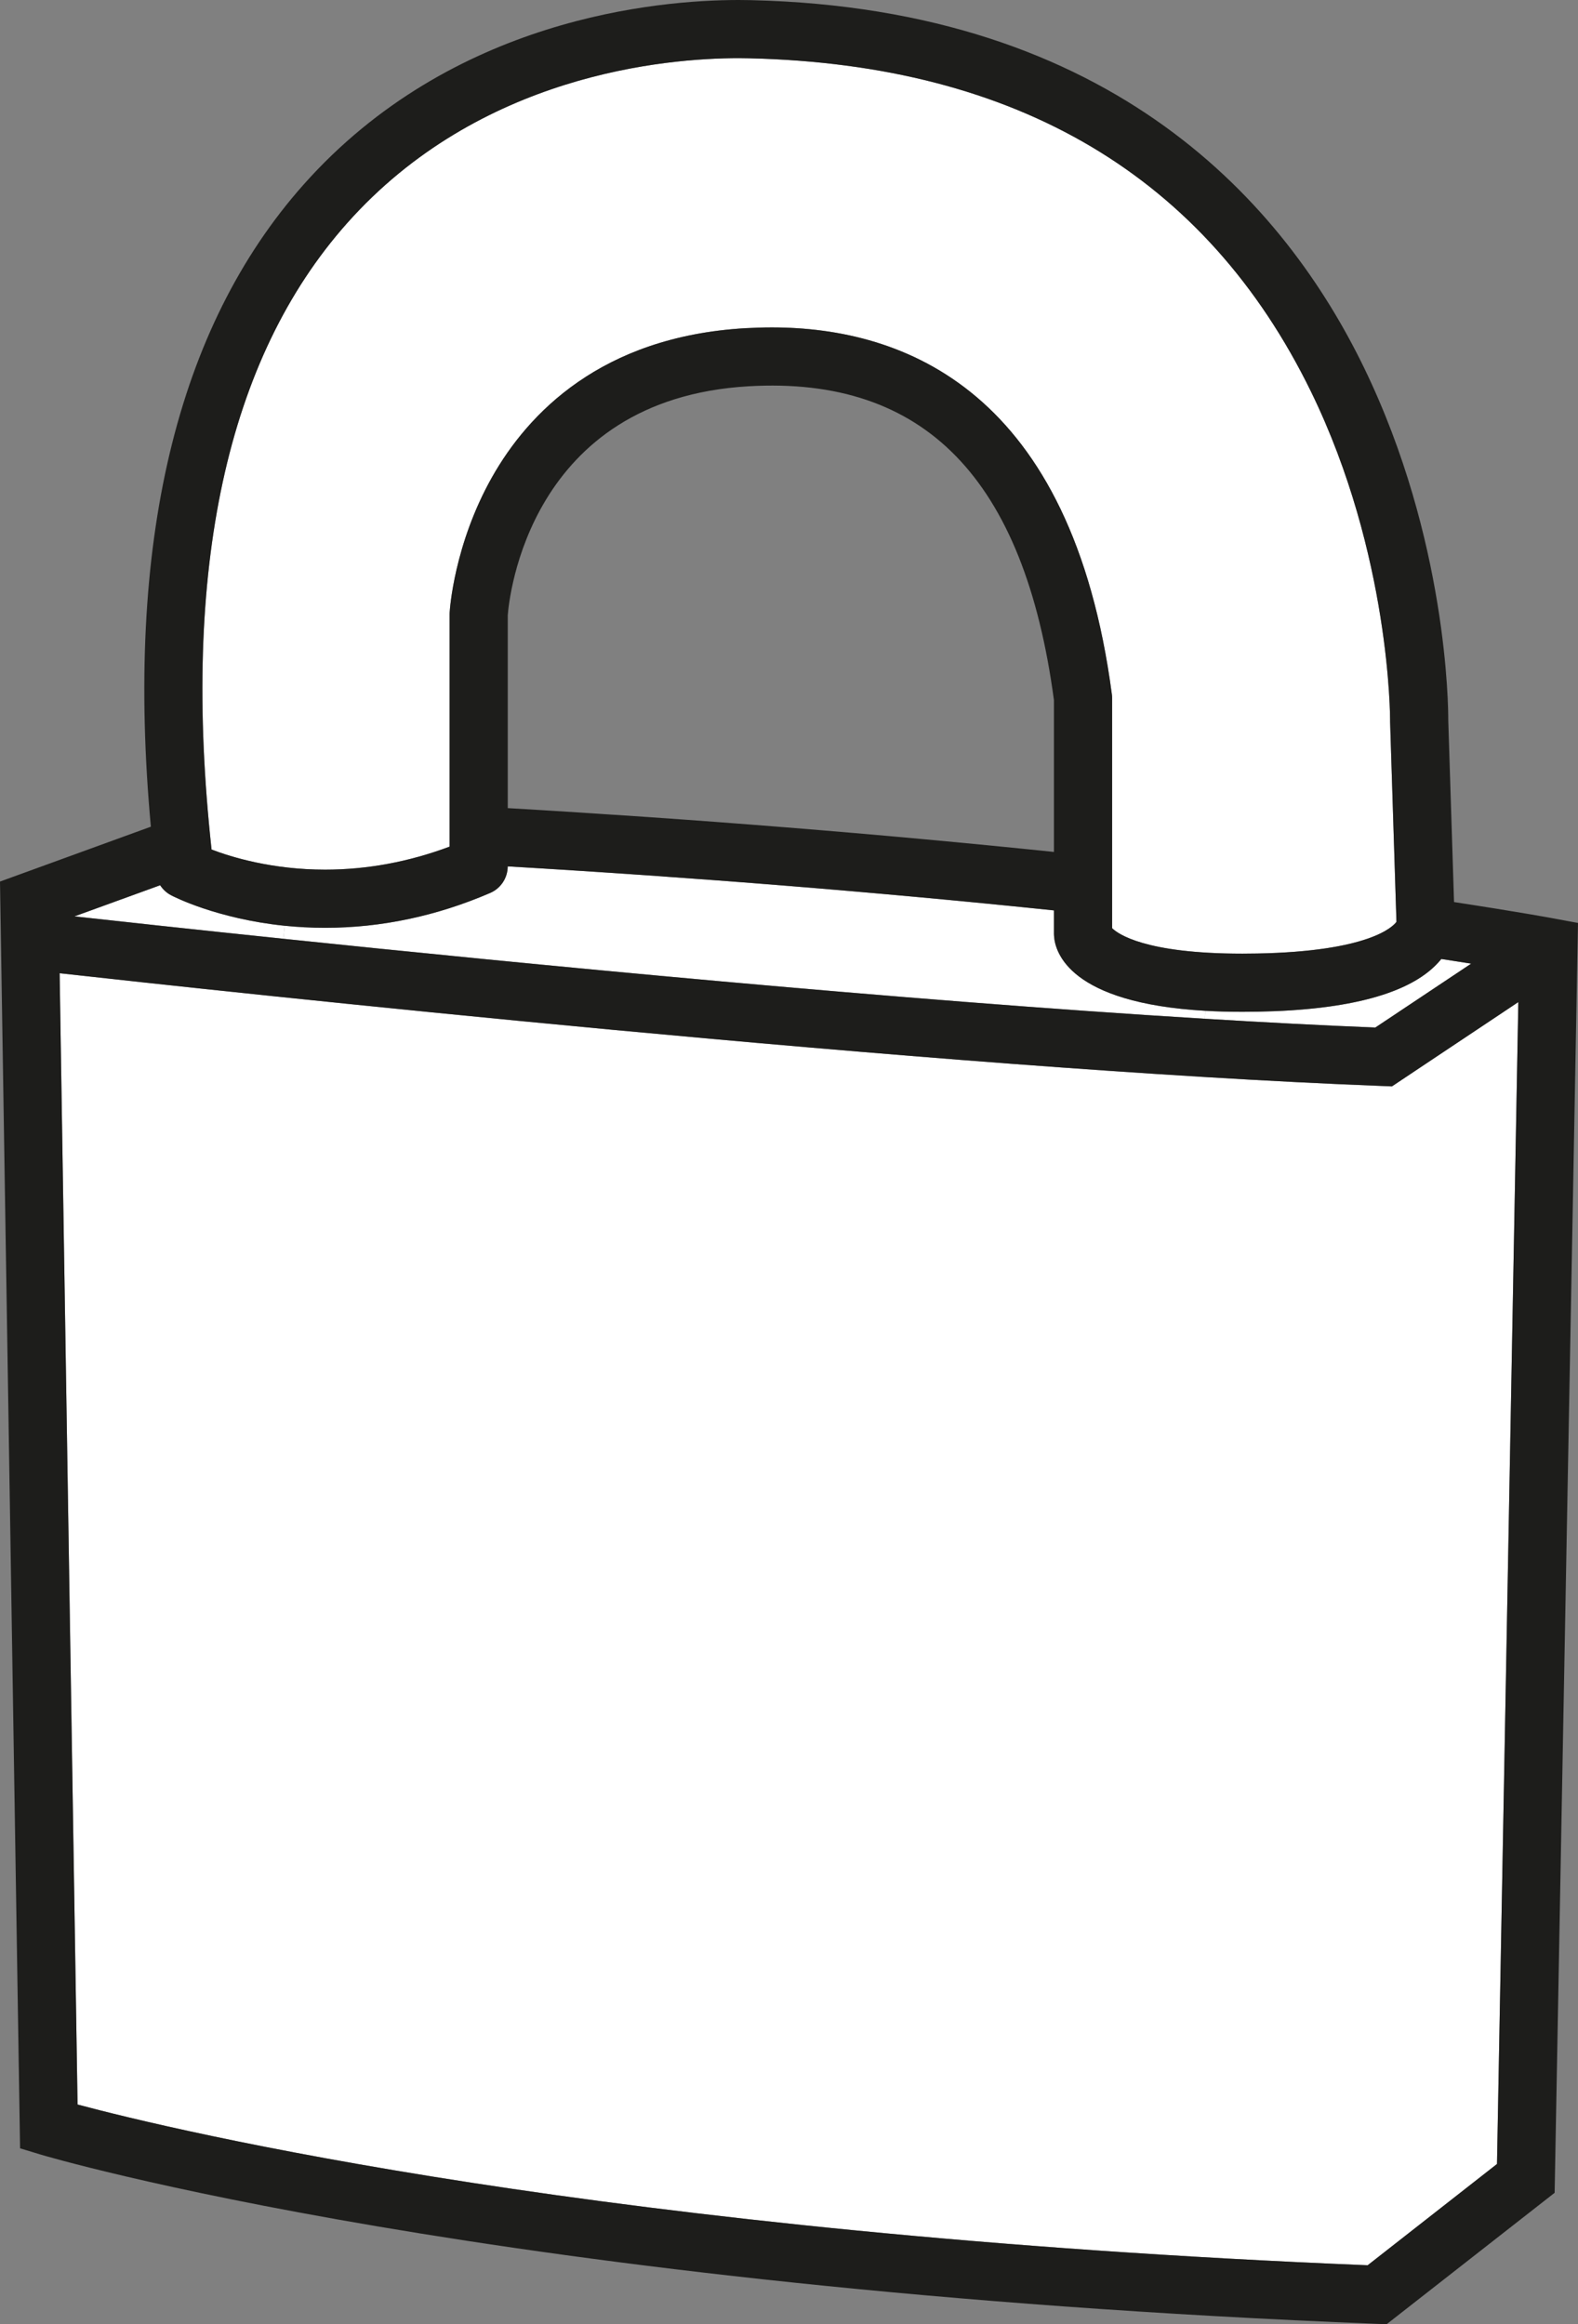<?xml version="1.0" encoding="utf-8"?>
<!-- Generator: Adobe Illustrator 15.1.0, SVG Export Plug-In . SVG Version: 6.00 Build 0)  -->
<!DOCTYPE svg PUBLIC "-//W3C//DTD SVG 1.1//EN" "http://www.w3.org/Graphics/SVG/1.1/DTD/svg11.dtd">
<svg version="1.1" id="Слой_1" xmlns="http://www.w3.org/2000/svg" xmlns:xlink="http://www.w3.org/1999/xlink" x="0px" y="0px"
	 width="325.5px" height="479.44px" viewBox="0 0 325.5 479.44" enable-background="new 0 0 325.5 479.44" xml:space="preserve">
<rect x="0" y="0" width="325.5" height="479.44" fill="#808080" stroke="none"/>
<path fill="#FFFFFF" d="M286.74,148.88l1.311,41.28c-0.75,1.02-5.66,6.1-28.761,6.53c-1.029,0.02-2.029,0.03-3.01,0.03
	c-20.2,0-25.74-4.12-26.88-5.26v-47.43c0-0.27-0.01-0.53-0.05-0.79c-8.25-62.57-42.7-75.7-70.15-75.7c-1.79,0-3.63,0.06-5.479,0.16
	c-29.78,1.74-44.82,17.64-52.2,30.68c-7.87,13.92-8.74,27.4-8.771,27.96c-0.01,0.12-0.01,0.24-0.01,0.35v47.95
	c-8.41,3.15-17.03,4.75-25.68,4.75c-10.92,0-19.311-2.58-23.42-4.15C37.351,117.45,46.75,74,71.59,46.05
	C98.9,15.32,137.2,12,152.4,12c0.78,0,1.51,0.01,2.2,0.03c55.229,1.28,94.2,24.43,115.84,68.79c16.39,33.61,16.3,67.48,16.3,67.81
	C286.74,148.72,286.74,148.8,286.74,148.88z"/>
<path fill="#FFFFFF" d="M58.74,190.97l-0.29,2.68c-19.13-1.99-34.26-3.64-43.09-4.62l17.67-6.42c0.56,0.85,1.32,1.57,2.25,2.06
	C35.721,184.91,44.681,189.53,58.74,190.97z"/>
<path fill="#FFFFFF" d="M259.521,208.69c18.76-0.35,31.229-3.73,37.069-10.04c0.25-0.27,0.49-0.55,0.711-0.83
	c2.229,0.34,4.279,0.66,6.159,0.96l-19.77,13.18c-11.05-0.44-22.87-1.06-35.18-1.81l0.1-1.64c2.37,0.14,4.92,0.21,7.67,0.21
	C257.33,208.72,258.41,208.71,259.521,208.69z"/>
<path fill="#FFFFFF" d="M248.61,208.51l-0.1,1.64c-63.66-3.87-140.37-11.32-190.061-16.5l0.29-2.68c2.61,0.26,5.39,0.42,8.32,0.42
	c11.54,0,23-2.42,34.05-7.19c2.19-0.94,3.61-3.1,3.62-5.48c38.91,2.29,76.75,5.34,112.67,9.08v4.89c0,0.13,0.01,0.25,0.02,0.38
	C217.63,196.45,220.61,206.9,248.61,208.51z"/>
<path fill="#FFFFFF" d="M313.19,206.71l-4.4,239.679l-26.68,20.891C124.261,460.82,35.63,439.37,16,434.12l-3.699-233.36
	c33.51,3.73,180.949,19.75,272.869,23.26l1.95,0.08L313.19,206.71z"/>
<path fill="#1D1D1B" d="M325.5,190.39l-4.819,261.941l-34.65,27.109l-2.2-0.08c-182.649-7.279-274.6-34.65-275.5-34.93l-4.189-1.271
	L0,181.85l31.12-11.32c-5.359-58.33,5.21-102.87,31.5-132.45C93.16,3.71,135.58,0,152.4,0c0.88,0,1.71,0.01,2.479,0.03
	c75.051,1.74,110.24,42.25,126.54,75.93c17.12,35.36,17.33,69.84,17.32,72.66l1.19,37.46c13.3,2.03,20.26,3.32,20.569,3.38
	L325.5,190.39z M308.79,446.389l4.4-239.679l-26.07,17.39l-1.95-0.08c-91.92-3.51-239.359-19.53-272.869-23.26L16,434.12
	c19.63,5.25,108.261,26.7,266.11,33.16L308.79,446.389z M283.69,211.96l19.77-13.18c-1.88-0.3-3.93-0.62-6.159-0.96
	c-0.221,0.28-0.461,0.56-0.711,0.83c-5.84,6.31-18.31,9.69-37.069,10.04c-1.11,0.02-2.19,0.03-3.24,0.03c-2.75,0-5.3-0.07-7.67-0.21
	c-28-1.61-30.98-12.06-31.19-15.44c-0.01-0.13-0.02-0.25-0.02-0.38v-4.89c-35.92-3.74-73.76-6.79-112.67-9.08
	c-0.01,2.38-1.43,4.54-3.62,5.48c-11.05,4.77-22.51,7.19-34.05,7.19c-2.931,0-5.71-0.16-8.32-0.42c-14.06-1.44-23.02-6.06-23.46-6.3
	c-0.93-0.49-1.69-1.21-2.25-2.06l-17.67,6.42c8.83,0.98,23.96,2.63,43.09,4.62c49.69,5.18,126.4,12.63,190.061,16.5
	C260.82,210.9,272.641,211.52,283.69,211.96z M288.051,190.16l-1.311-41.28c0-0.08,0-0.16,0-0.25c0-0.33,0.09-34.2-16.3-67.81
	c-21.64-44.36-60.61-67.51-115.84-68.79c-0.69-0.02-1.42-0.03-2.2-0.03c-15.2,0-53.5,3.32-80.811,34.05
	C46.75,74,37.351,117.45,43.641,175.24c4.109,1.57,12.5,4.15,23.42,4.15c8.649,0,17.27-1.6,25.68-4.75v-47.95
	c0-0.11,0-0.23,0.01-0.35c0.03-0.56,0.9-14.04,8.771-27.96c7.38-13.04,22.42-28.94,52.2-30.68c1.85-0.1,3.689-0.16,5.479-0.16
	c27.45,0,61.9,13.13,70.15,75.7c0.04,0.26,0.05,0.52,0.05,0.79v47.43c1.14,1.14,6.68,5.26,26.88,5.26c0.98,0,1.98-0.01,3.01-0.03
	C282.391,196.26,287.301,191.18,288.051,190.16z M217.4,175.74v-31.32c-6.12-45.69-26.71-66.84-62.98-64.74
	c-45.38,2.64-49.43,43.85-49.68,47.22v39.8C143.62,168.97,181.45,172.01,217.4,175.74z"/>
</svg>
